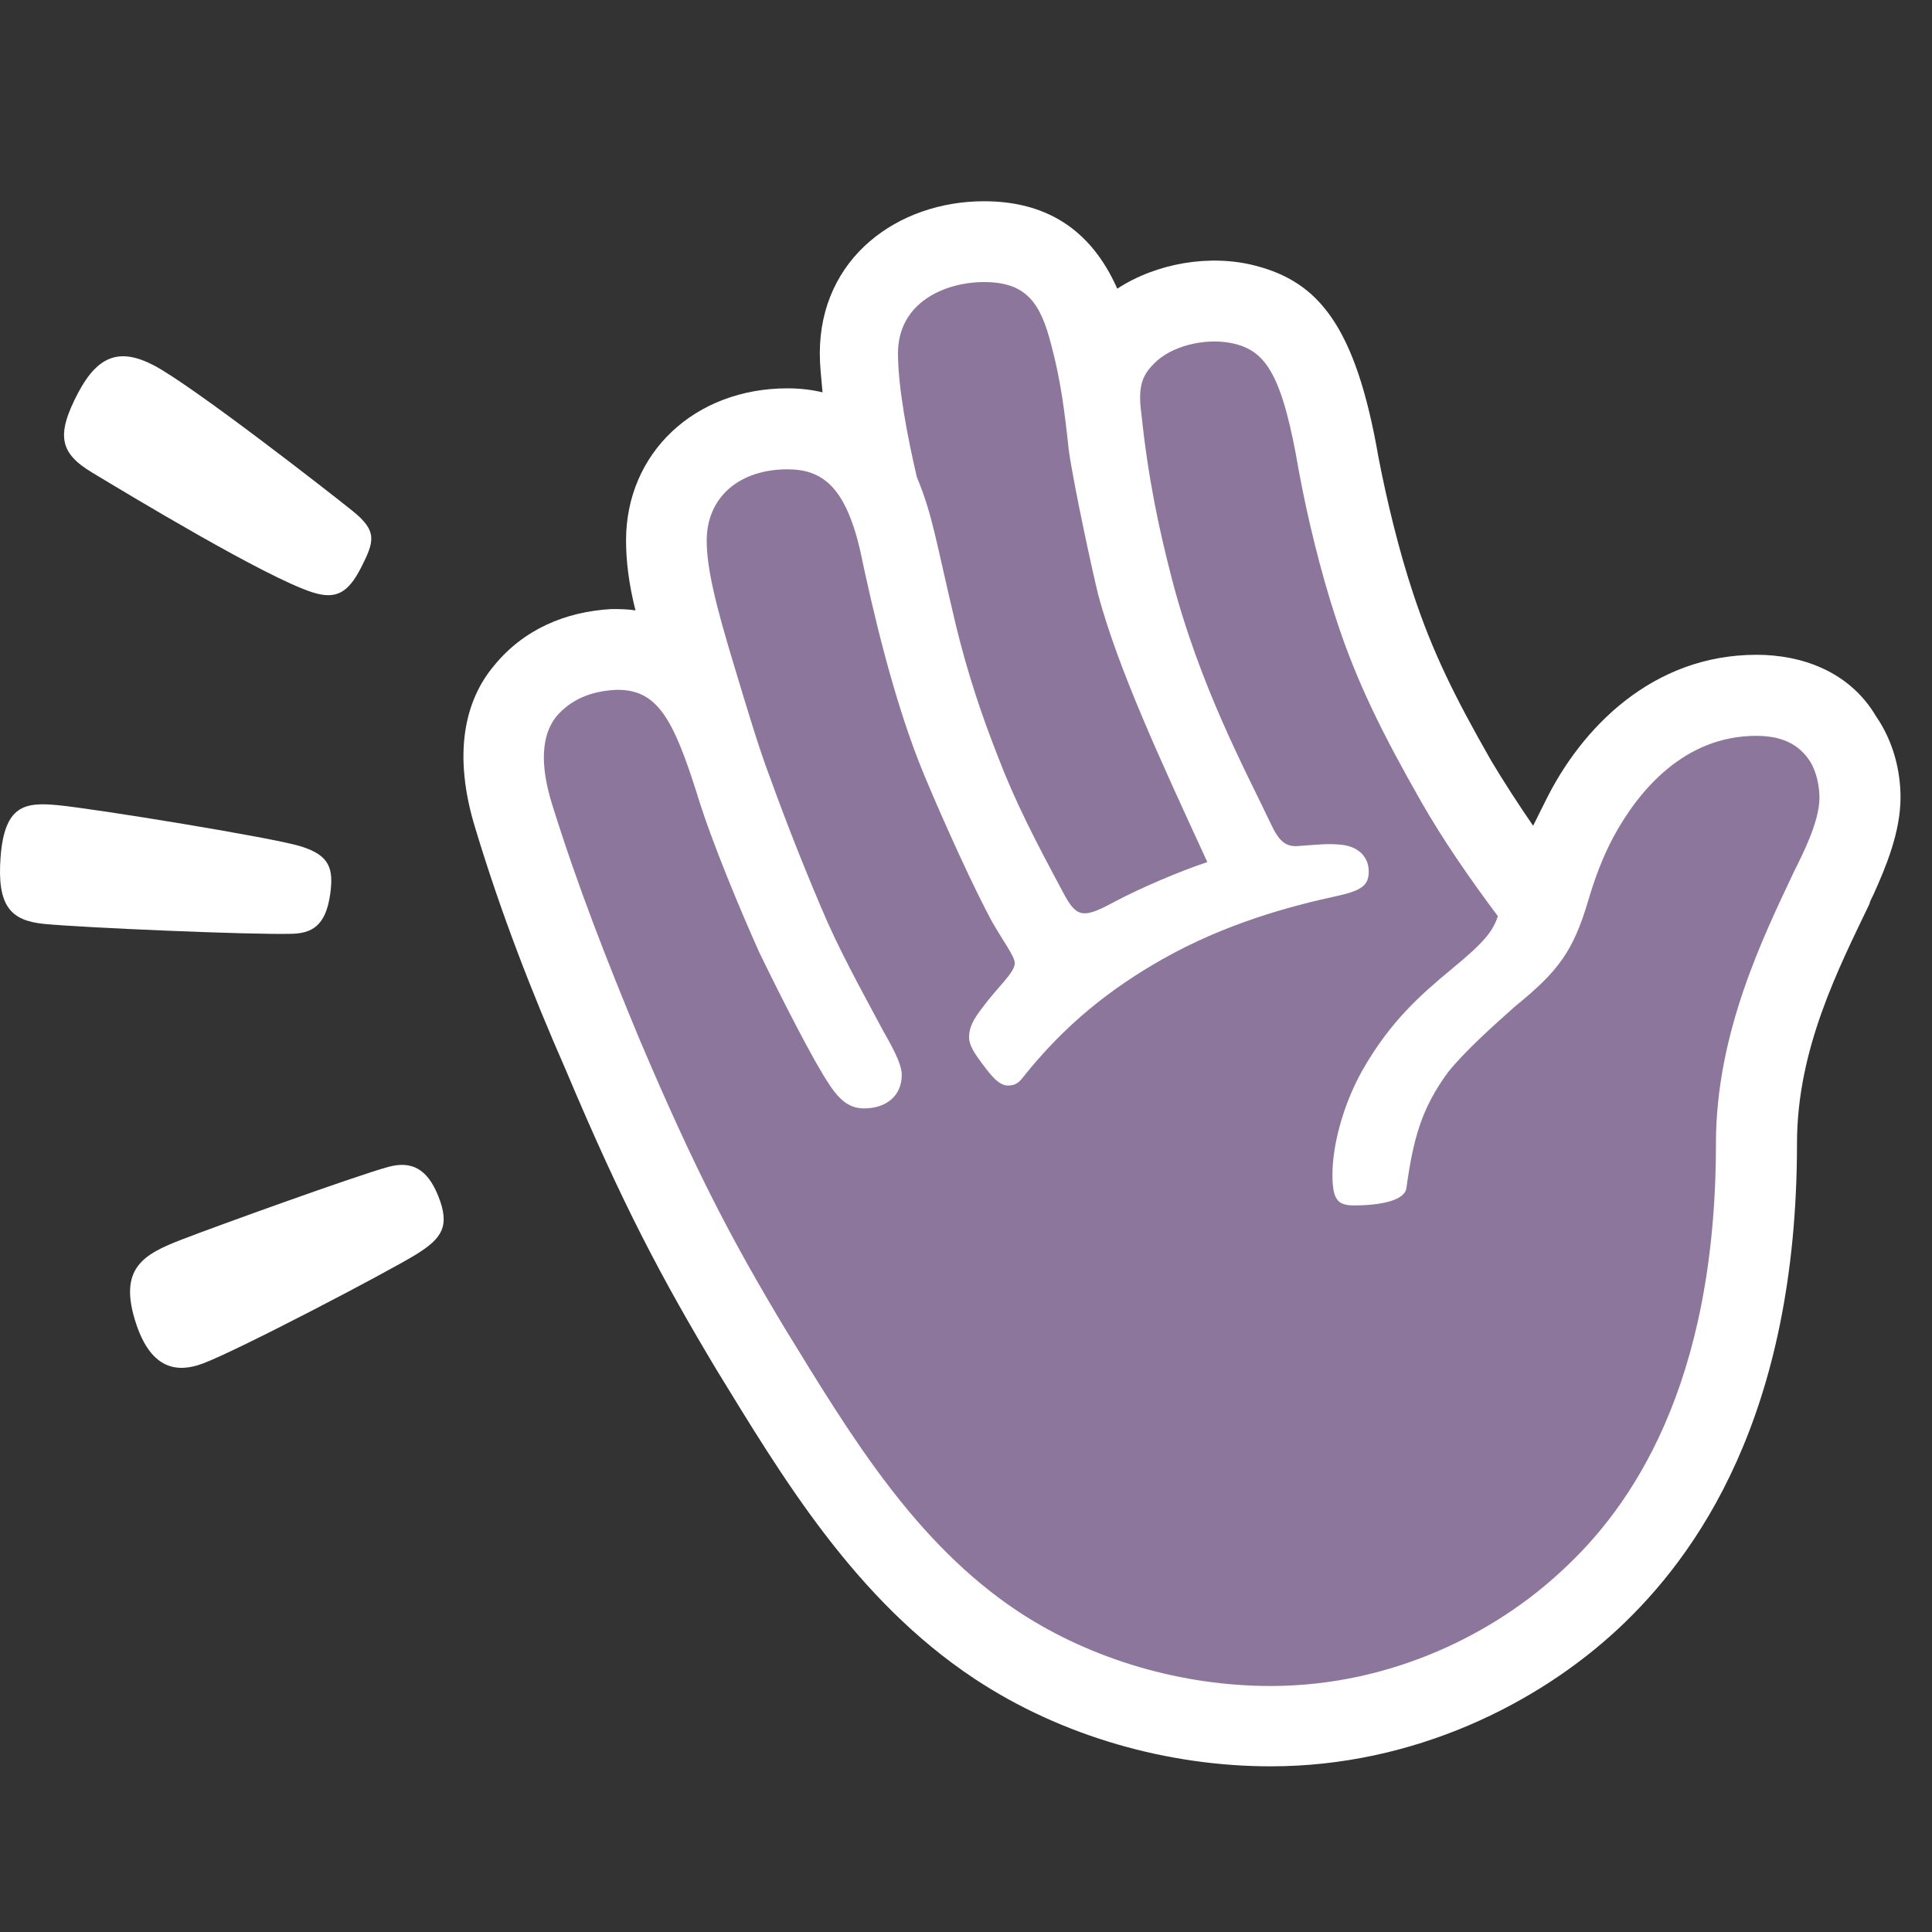 <svg width="24" height="24" viewBox="0 0 24 24" fill="none" xmlns="http://www.w3.org/2000/svg">
<rect x="0" y="0" width="24" height="24" fill="#333333" stroke="none"/>
<path d="M5.905 10.291C6.223 11.344 6.607 12.331 7.025 13.283C7.743 14.989 8.228 15.891 8.898 17.011C9.717 18.348 10.62 19.87 12.107 20.855C13.194 21.574 14.515 21.942 15.785 21.942C17.574 21.942 19.111 21.156 20.099 20.236C21.068 19.333 22.323 17.594 22.323 14.201C22.323 13.031 22.841 12.027 23.225 11.225C23.225 11.208 23.242 11.175 23.275 11.108C23.425 10.774 23.609 10.339 23.609 9.905C23.609 9.588 23.526 9.22 23.308 8.903C22.974 8.334 22.373 8.134 21.82 8.134C20.533 8.134 19.646 9.036 19.195 9.957L19.045 10.258C18.861 9.99 18.677 9.706 18.527 9.455C18.059 8.637 17.791 8.085 17.558 7.382C17.374 6.831 17.223 6.196 17.123 5.676C16.839 4.037 16.371 3.503 15.601 3.302C15.033 3.152 14.365 3.269 13.879 3.586C13.546 2.834 12.978 2.5 12.224 2.5C11.155 2.5 10.184 3.202 10.184 4.39C10.184 4.54 10.201 4.69 10.218 4.874C10.084 4.841 9.934 4.824 9.783 4.824C8.63 4.824 7.777 5.626 7.777 6.714C7.777 6.964 7.81 7.248 7.894 7.583C7.793 7.566 7.693 7.566 7.593 7.566C7.025 7.599 6.507 7.816 6.138 8.268C5.772 8.702 5.621 9.37 5.905 10.291Z" fill="white"/>
<path d="M6.858 9.99C6.707 9.505 6.724 9.138 6.908 8.904C7.092 8.687 7.342 8.587 7.643 8.57C8.161 8.553 8.362 8.921 8.662 9.873C8.846 10.475 9.214 11.345 9.431 11.829C9.715 12.414 10.116 13.2 10.3 13.469C10.45 13.703 10.584 13.769 10.734 13.769C11.002 13.769 11.202 13.619 11.202 13.352C11.202 13.201 11.052 12.951 10.968 12.8C10.818 12.516 10.5 11.948 10.283 11.463C10.049 10.929 9.782 10.26 9.565 9.657C9.431 9.307 9.281 8.805 9.13 8.304C8.896 7.535 8.779 7.068 8.779 6.715C8.779 6.18 9.18 5.83 9.782 5.83C10.216 5.83 10.5 6.047 10.684 6.832C10.835 7.551 11.102 8.722 11.486 9.641C11.737 10.242 12.104 11.046 12.322 11.447C12.455 11.681 12.606 11.881 12.606 11.965C12.606 12.082 12.389 12.265 12.205 12.516C12.088 12.666 12.038 12.767 12.038 12.884C12.038 12.984 12.104 13.084 12.205 13.218C12.305 13.352 12.405 13.485 12.522 13.485C12.606 13.485 12.656 13.452 12.706 13.385C13.224 12.733 13.792 12.282 14.445 11.913C15.214 11.479 16.001 11.261 16.619 11.128C16.92 11.061 17.003 10.994 17.003 10.827C17.003 10.627 16.853 10.509 16.652 10.493C16.502 10.476 16.368 10.493 16.134 10.509C15.967 10.526 15.884 10.443 15.783 10.226C15.483 9.591 14.898 8.52 14.547 7.15C14.397 6.565 14.263 5.947 14.179 5.143C14.129 4.775 14.196 4.642 14.38 4.475C14.614 4.274 15.031 4.191 15.349 4.274C15.733 4.374 15.934 4.675 16.134 5.846C16.235 6.398 16.402 7.099 16.602 7.702C16.853 8.471 17.17 9.108 17.655 9.96C17.922 10.428 18.256 10.912 18.607 11.381C18.54 11.582 18.423 11.716 18.039 12.033C17.655 12.351 17.27 12.685 16.92 13.303C16.669 13.754 16.552 14.255 16.552 14.589C16.552 14.907 16.619 14.974 16.819 14.974C17.17 14.974 17.454 14.907 17.471 14.757C17.555 14.155 17.655 13.771 17.989 13.318C18.189 13.068 18.54 12.75 18.824 12.499C19.359 12.065 19.543 11.814 19.727 11.196C19.81 10.912 19.91 10.645 20.044 10.394C20.362 9.809 20.93 9.141 21.817 9.141C22.101 9.141 22.335 9.224 22.485 9.458C22.569 9.592 22.602 9.776 22.602 9.91C22.602 10.21 22.385 10.628 22.285 10.829C21.917 11.614 21.316 12.818 21.316 14.205C21.316 17.231 20.246 18.736 19.409 19.505C18.59 20.274 17.302 20.944 15.782 20.944C14.696 20.944 13.575 20.626 12.656 20.024C11.369 19.172 10.566 17.834 9.747 16.497C9.095 15.411 8.644 14.558 7.941 12.903C7.544 11.945 7.175 11.009 6.858 9.99Z" fill="#8D769B"/>
<path d="M11.155 4.39C11.155 3.755 11.74 3.504 12.225 3.504C12.743 3.504 12.926 3.755 13.06 4.289C13.177 4.724 13.227 5.125 13.277 5.593C13.344 6.061 13.578 7.131 13.645 7.399C13.896 8.318 14.397 9.405 14.998 10.709C14.647 10.826 14.18 11.026 13.862 11.193C13.461 11.411 13.378 11.411 13.21 11.093C12.86 10.441 12.609 9.957 12.392 9.387C12.208 8.919 12.024 8.385 11.874 7.765C11.623 6.712 11.59 6.411 11.389 5.925C11.272 5.426 11.155 4.807 11.155 4.39Z" fill="#8D769B"/>
<path d="M5.171 15.582C4.817 15.8 2.941 16.783 2.517 16.939C2.215 17.052 1.886 17.024 1.694 16.453C1.457 15.747 1.789 15.58 2.263 15.396C2.682 15.234 4.422 14.605 4.826 14.495C5.11 14.419 5.307 14.515 5.444 14.857C5.594 15.232 5.491 15.383 5.171 15.582Z" fill="white"/>
<path d="M3.624 11.6C3.12 11.614 1.025 11.524 0.546 11.477C0.13 11.436 -0.038 11.252 0.007 10.649C0.056 10.002 0.308 9.963 0.717 10.002C1.191 10.048 3.385 10.405 3.735 10.513C4.096 10.625 4.146 10.789 4.102 11.105C4.046 11.515 3.861 11.593 3.624 11.6Z" fill="white"/>
<path d="M3.884 7.359C3.307 7.177 1.593 6.14 1.147 5.872C0.743 5.629 0.691 5.41 0.972 4.877C1.221 4.406 1.498 4.324 1.908 4.537C2.383 4.785 4.062 6.091 4.382 6.349C4.692 6.598 4.649 6.727 4.487 7.048C4.324 7.368 4.172 7.45 3.884 7.359Z" fill="white"/>
</svg>

